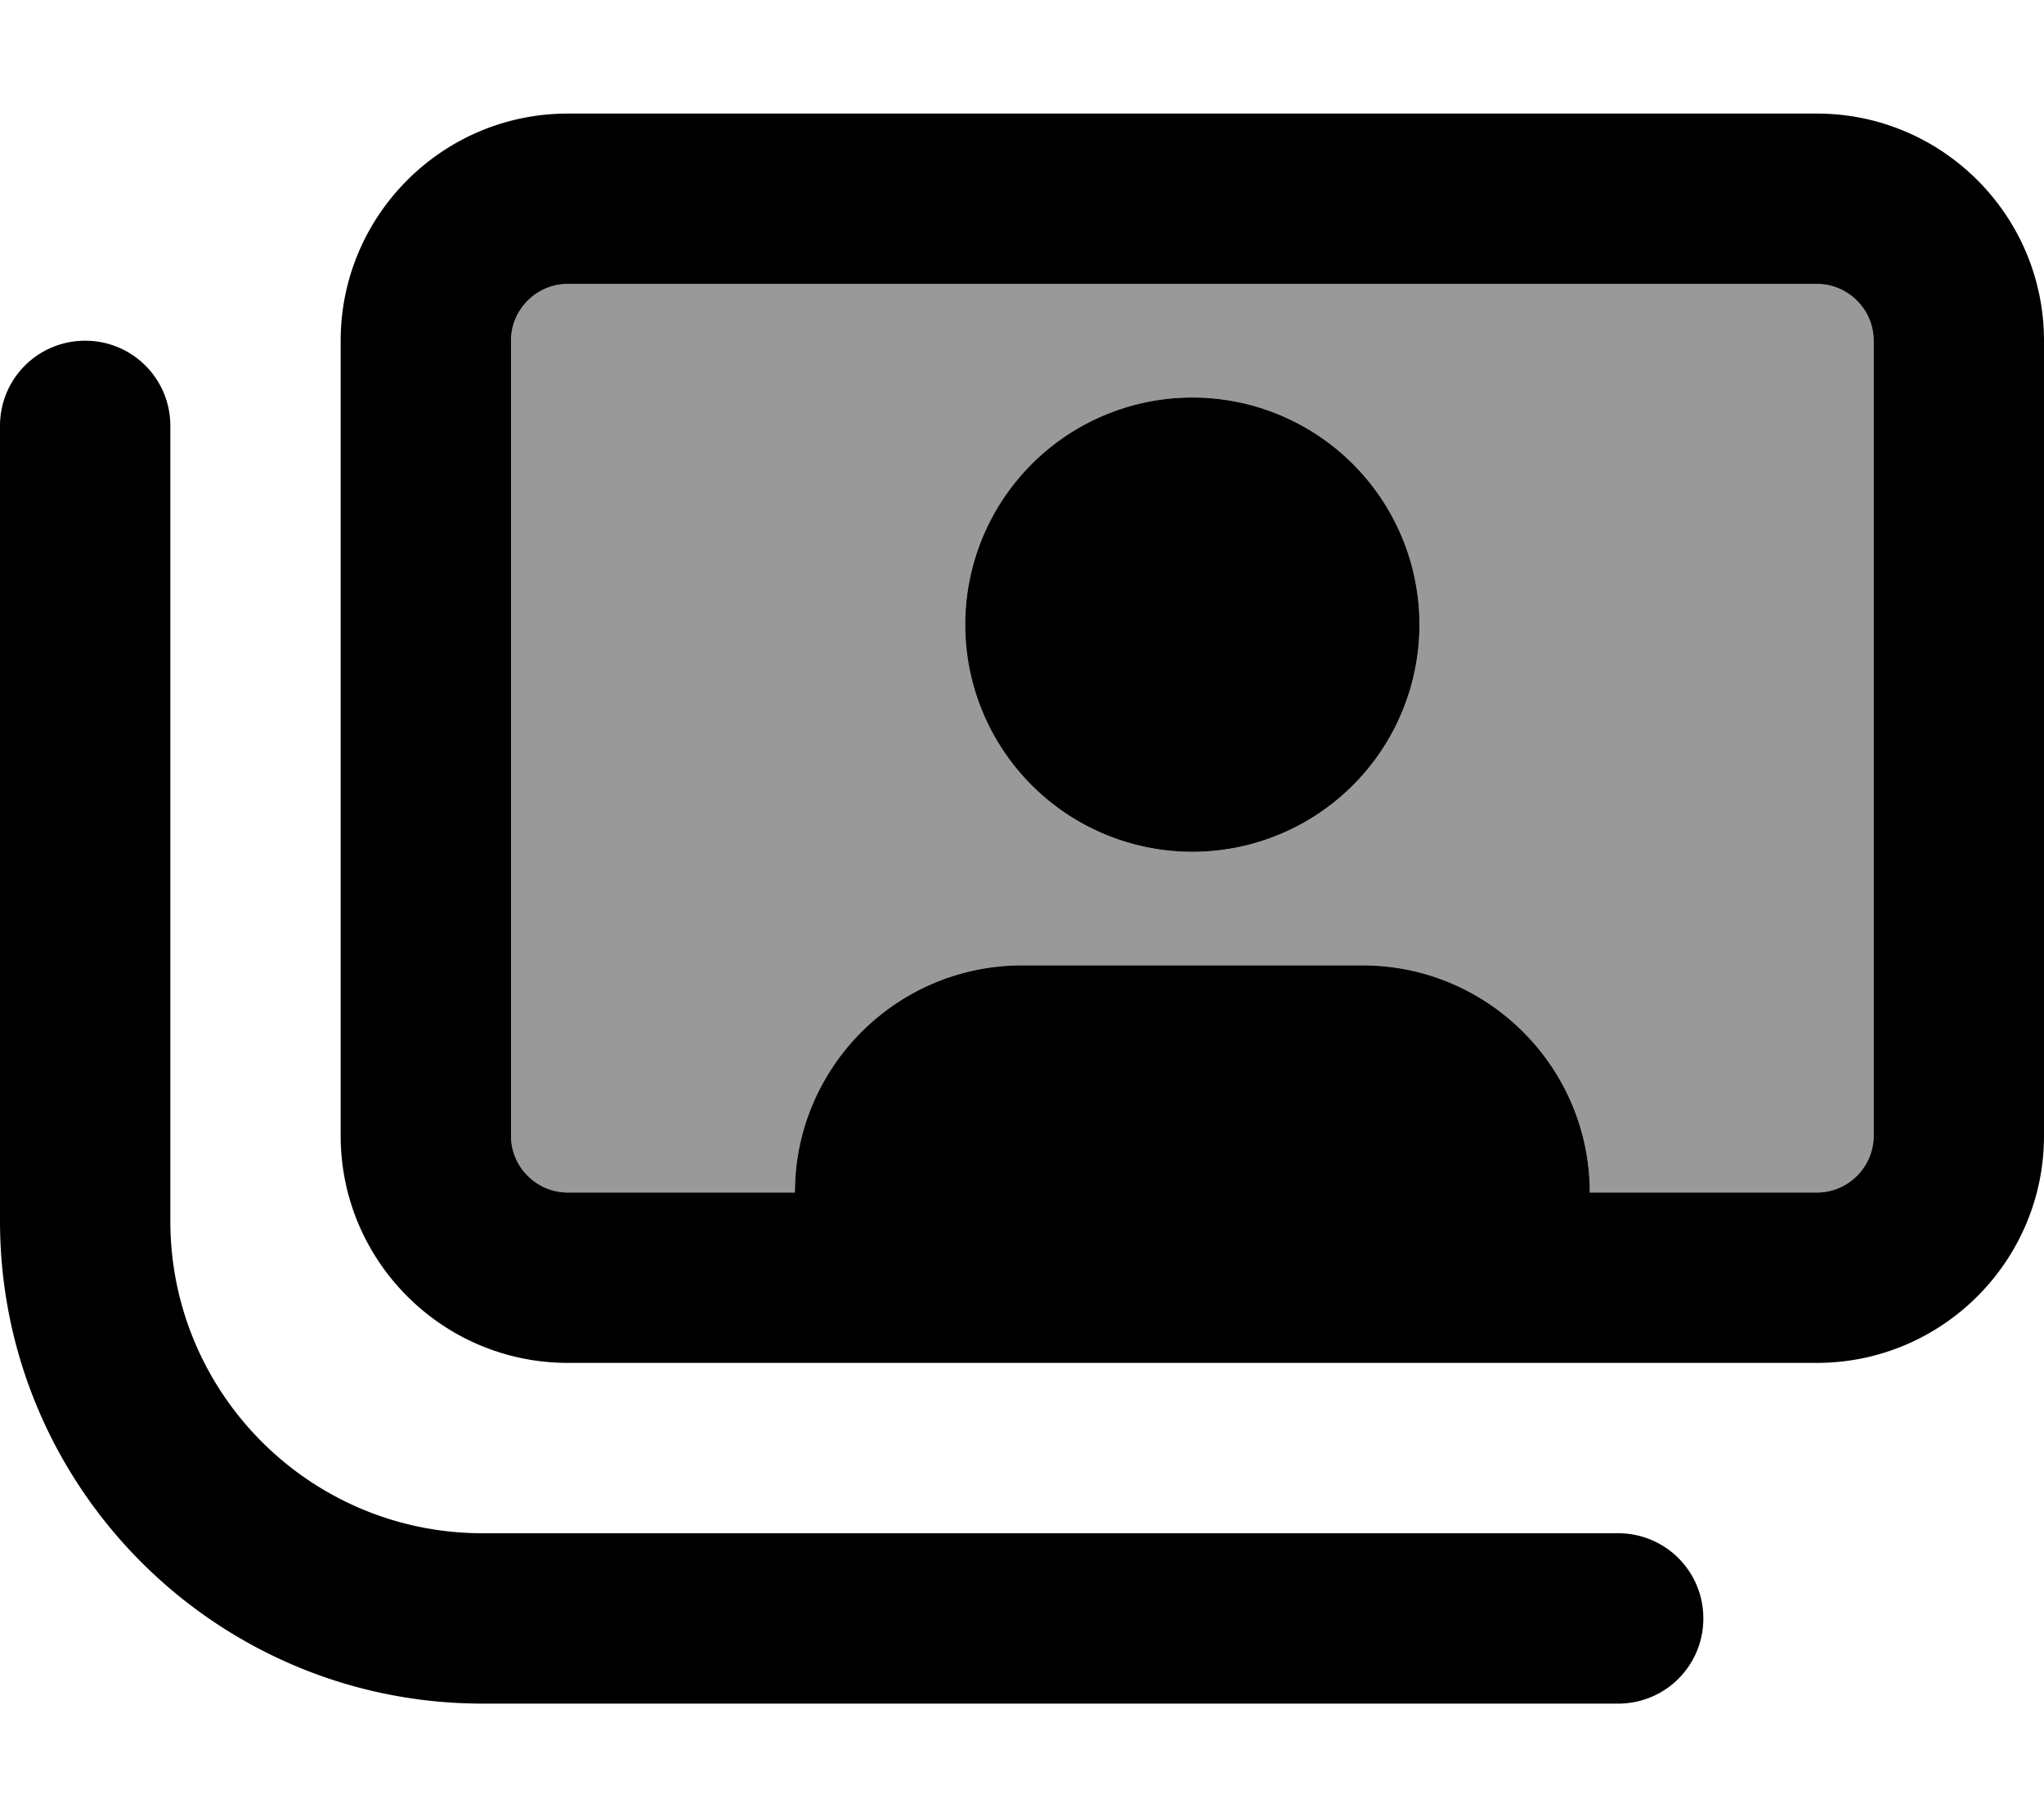 <svg xmlns="http://www.w3.org/2000/svg" viewBox="0 0 576 512"><defs><style>.fa-secondary{opacity:.4}</style></defs><path class="fa-secondary" d="M144 96l0 224c0 8.8 7.2 16 16 16l64 0c0-35.3 28.7-64 64-64l96 0c35.3 0 64 28.7 64 64l64 0c8.8 0 16-7.2 16-16l0-224c0-8.8-7.2-16-16-16L160 80c-8.8 0-16 7.2-16 16zm256 80a64 64 0 1 1 -128 0 64 64 0 1 1 128 0z"/><path class="fa-primary" d="M512 80L160 80c-8.8 0-16 7.2-16 16l0 224c0 8.8 7.2 16 16 16l64 0c0-35.3 28.7-64 64-64l96 0c35.3 0 64 28.7 64 64l64 0c8.8 0 16-7.2 16-16l0-224c0-8.8-7.2-16-16-16zM160 32l352 0c35.3 0 64 28.7 64 64l0 224c0 35.3-28.7 64-64 64l-352 0c-35.3 0-64-28.7-64-64L96 96c0-35.3 28.7-64 64-64zM24 96c13.3 0 24 10.7 24 24l0 224c0 48.6 39.4 88 88 88l320 0c13.3 0 24 10.7 24 24s-10.7 24-24 24l-320 0C60.9 480 0 419.1 0 344L0 120c0-13.3 10.7-24 24-24zm248 80a64 64 0 1 1 128 0 64 64 0 1 1 -128 0z"/></svg>